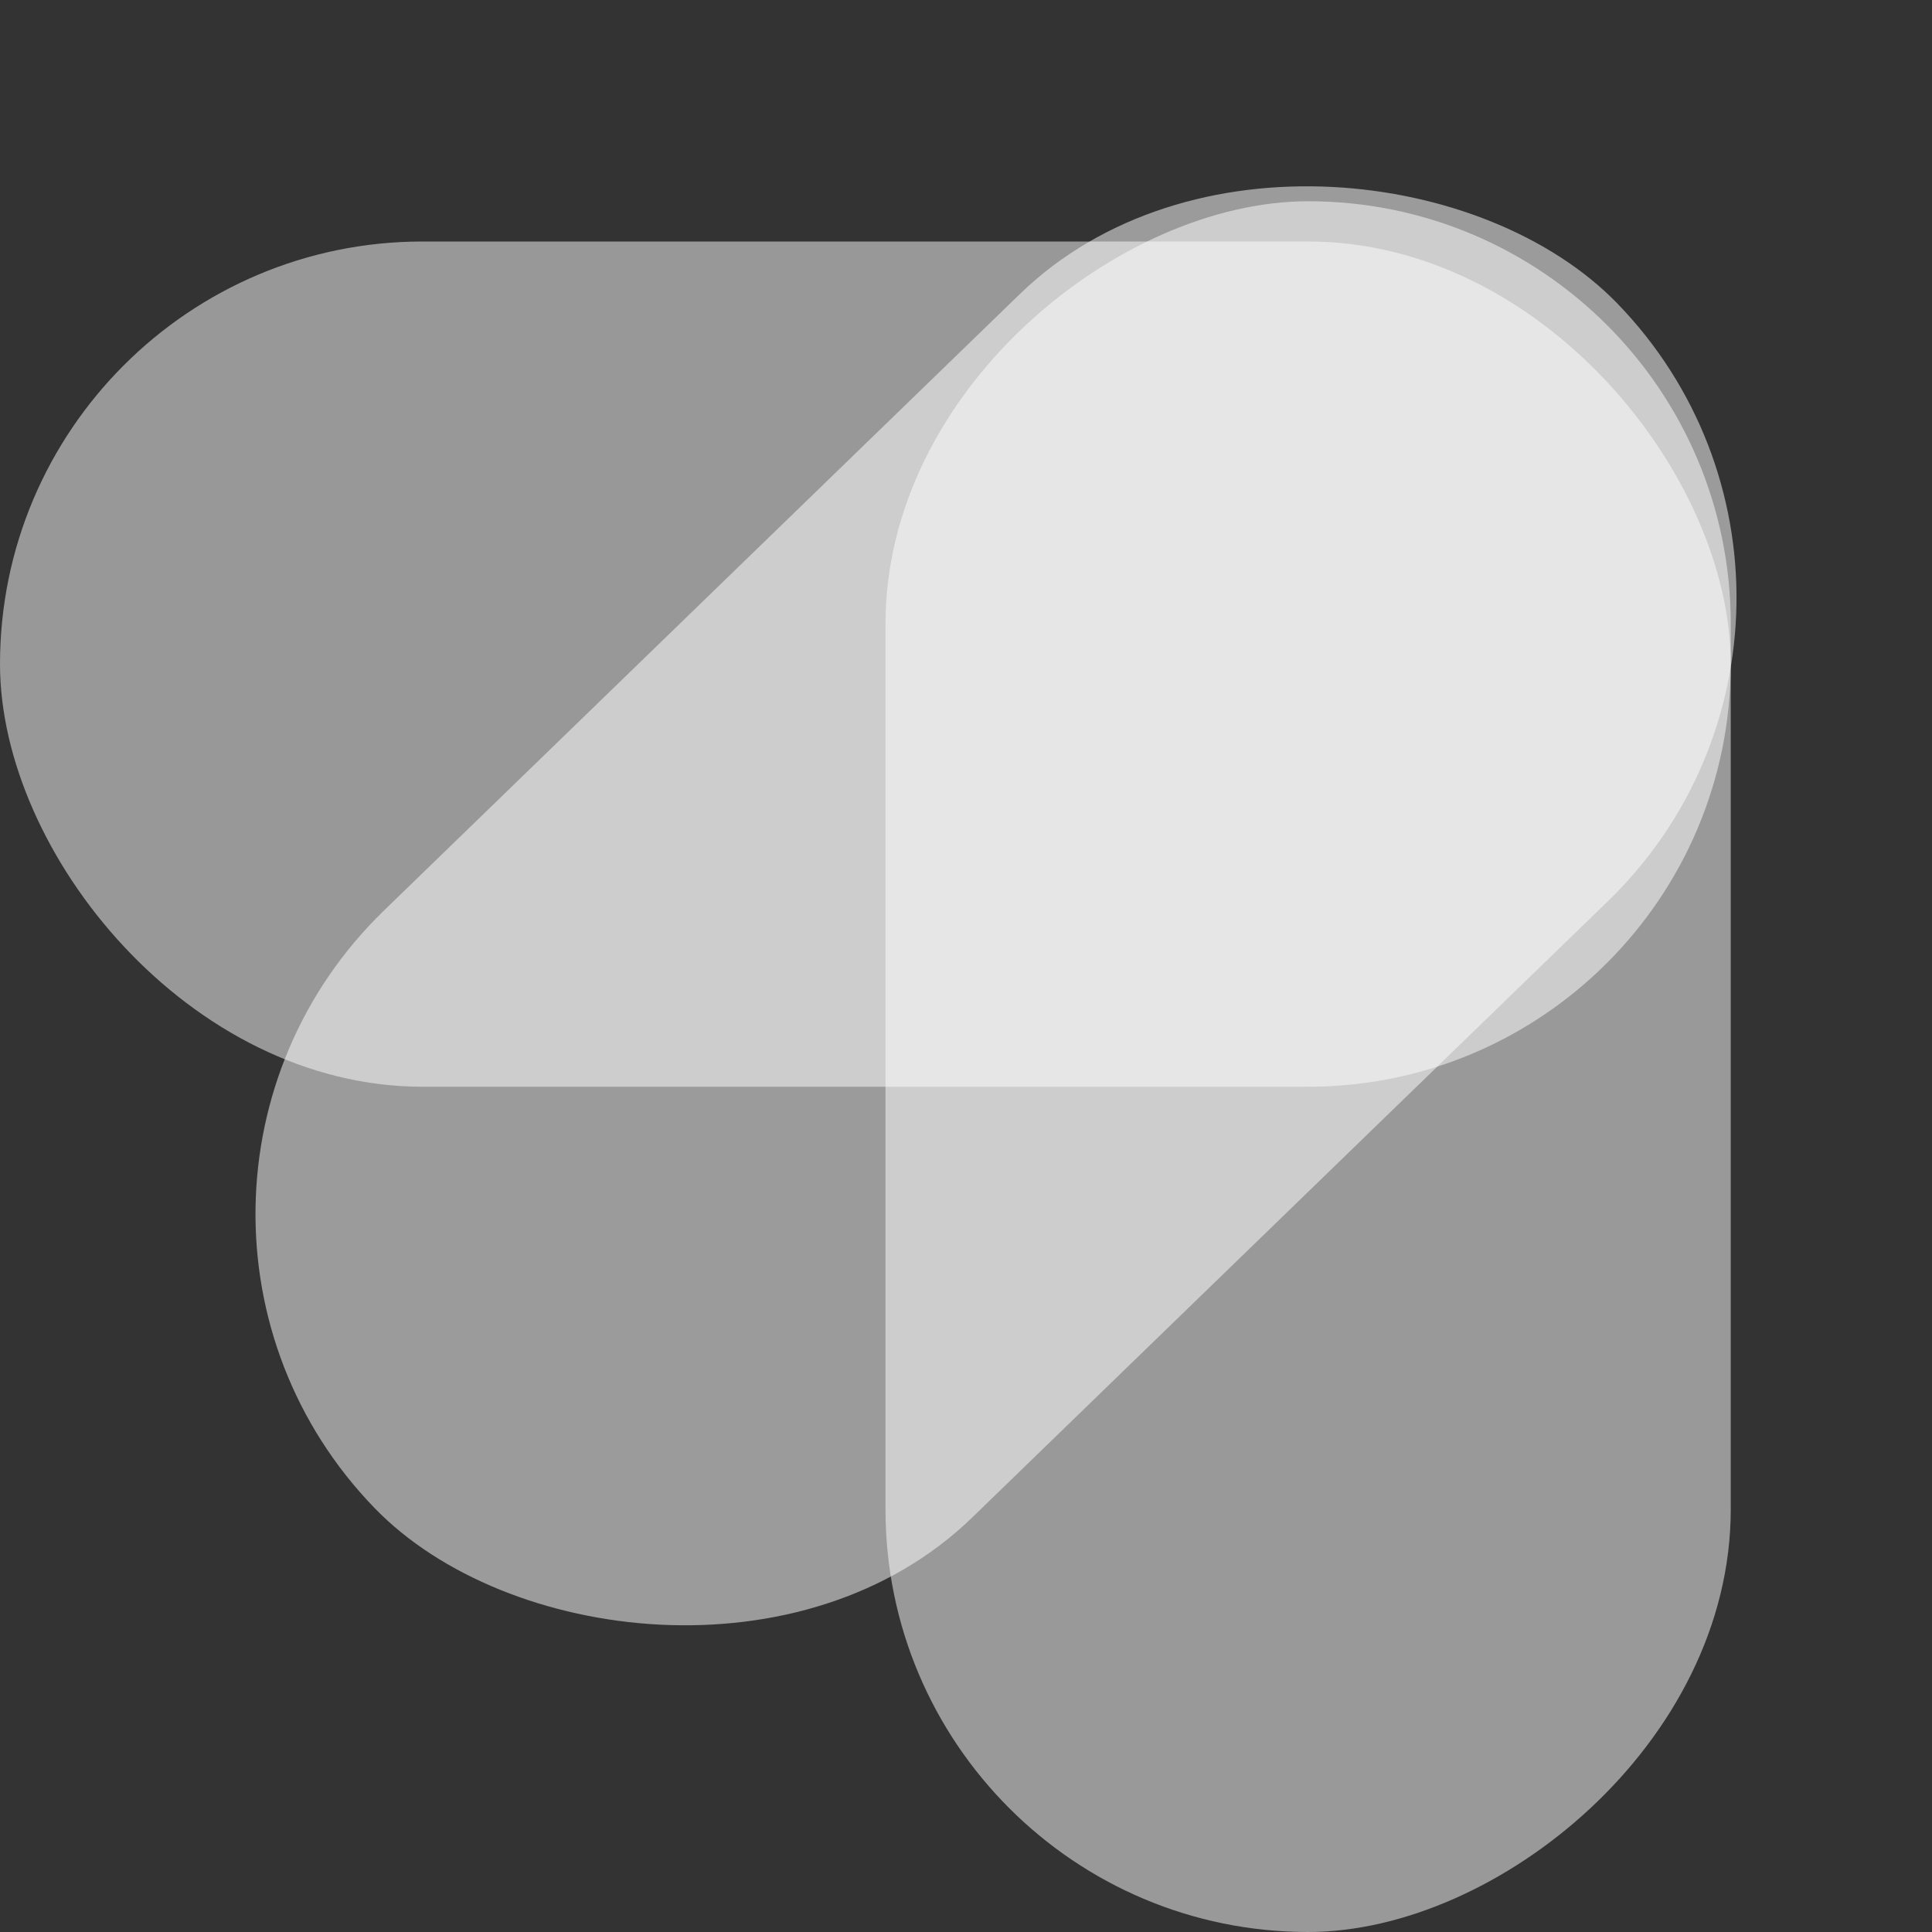 <svg width="48" height="48" viewBox="0 0 48 48" fill="none" xmlns="http://www.w3.org/2000/svg">
<rect x="0" y="0" width="48" height="48" fill="#333333" stroke="none"/>
<rect y="6" width="43" height="21" rx="10.5" fill="#FEFEFE" fill-opacity="0.5"/>
<rect x="22" y="48" width="43" height="21" rx="10.5" transform="rotate(-90 22 48)" fill="white" fill-opacity="0.5"/>
<rect x="2" y="29.931" width="43" height="21" rx="10.5" transform="rotate(-44.112 2 29.931)" fill="white" fill-opacity="0.51"/>
</svg>
